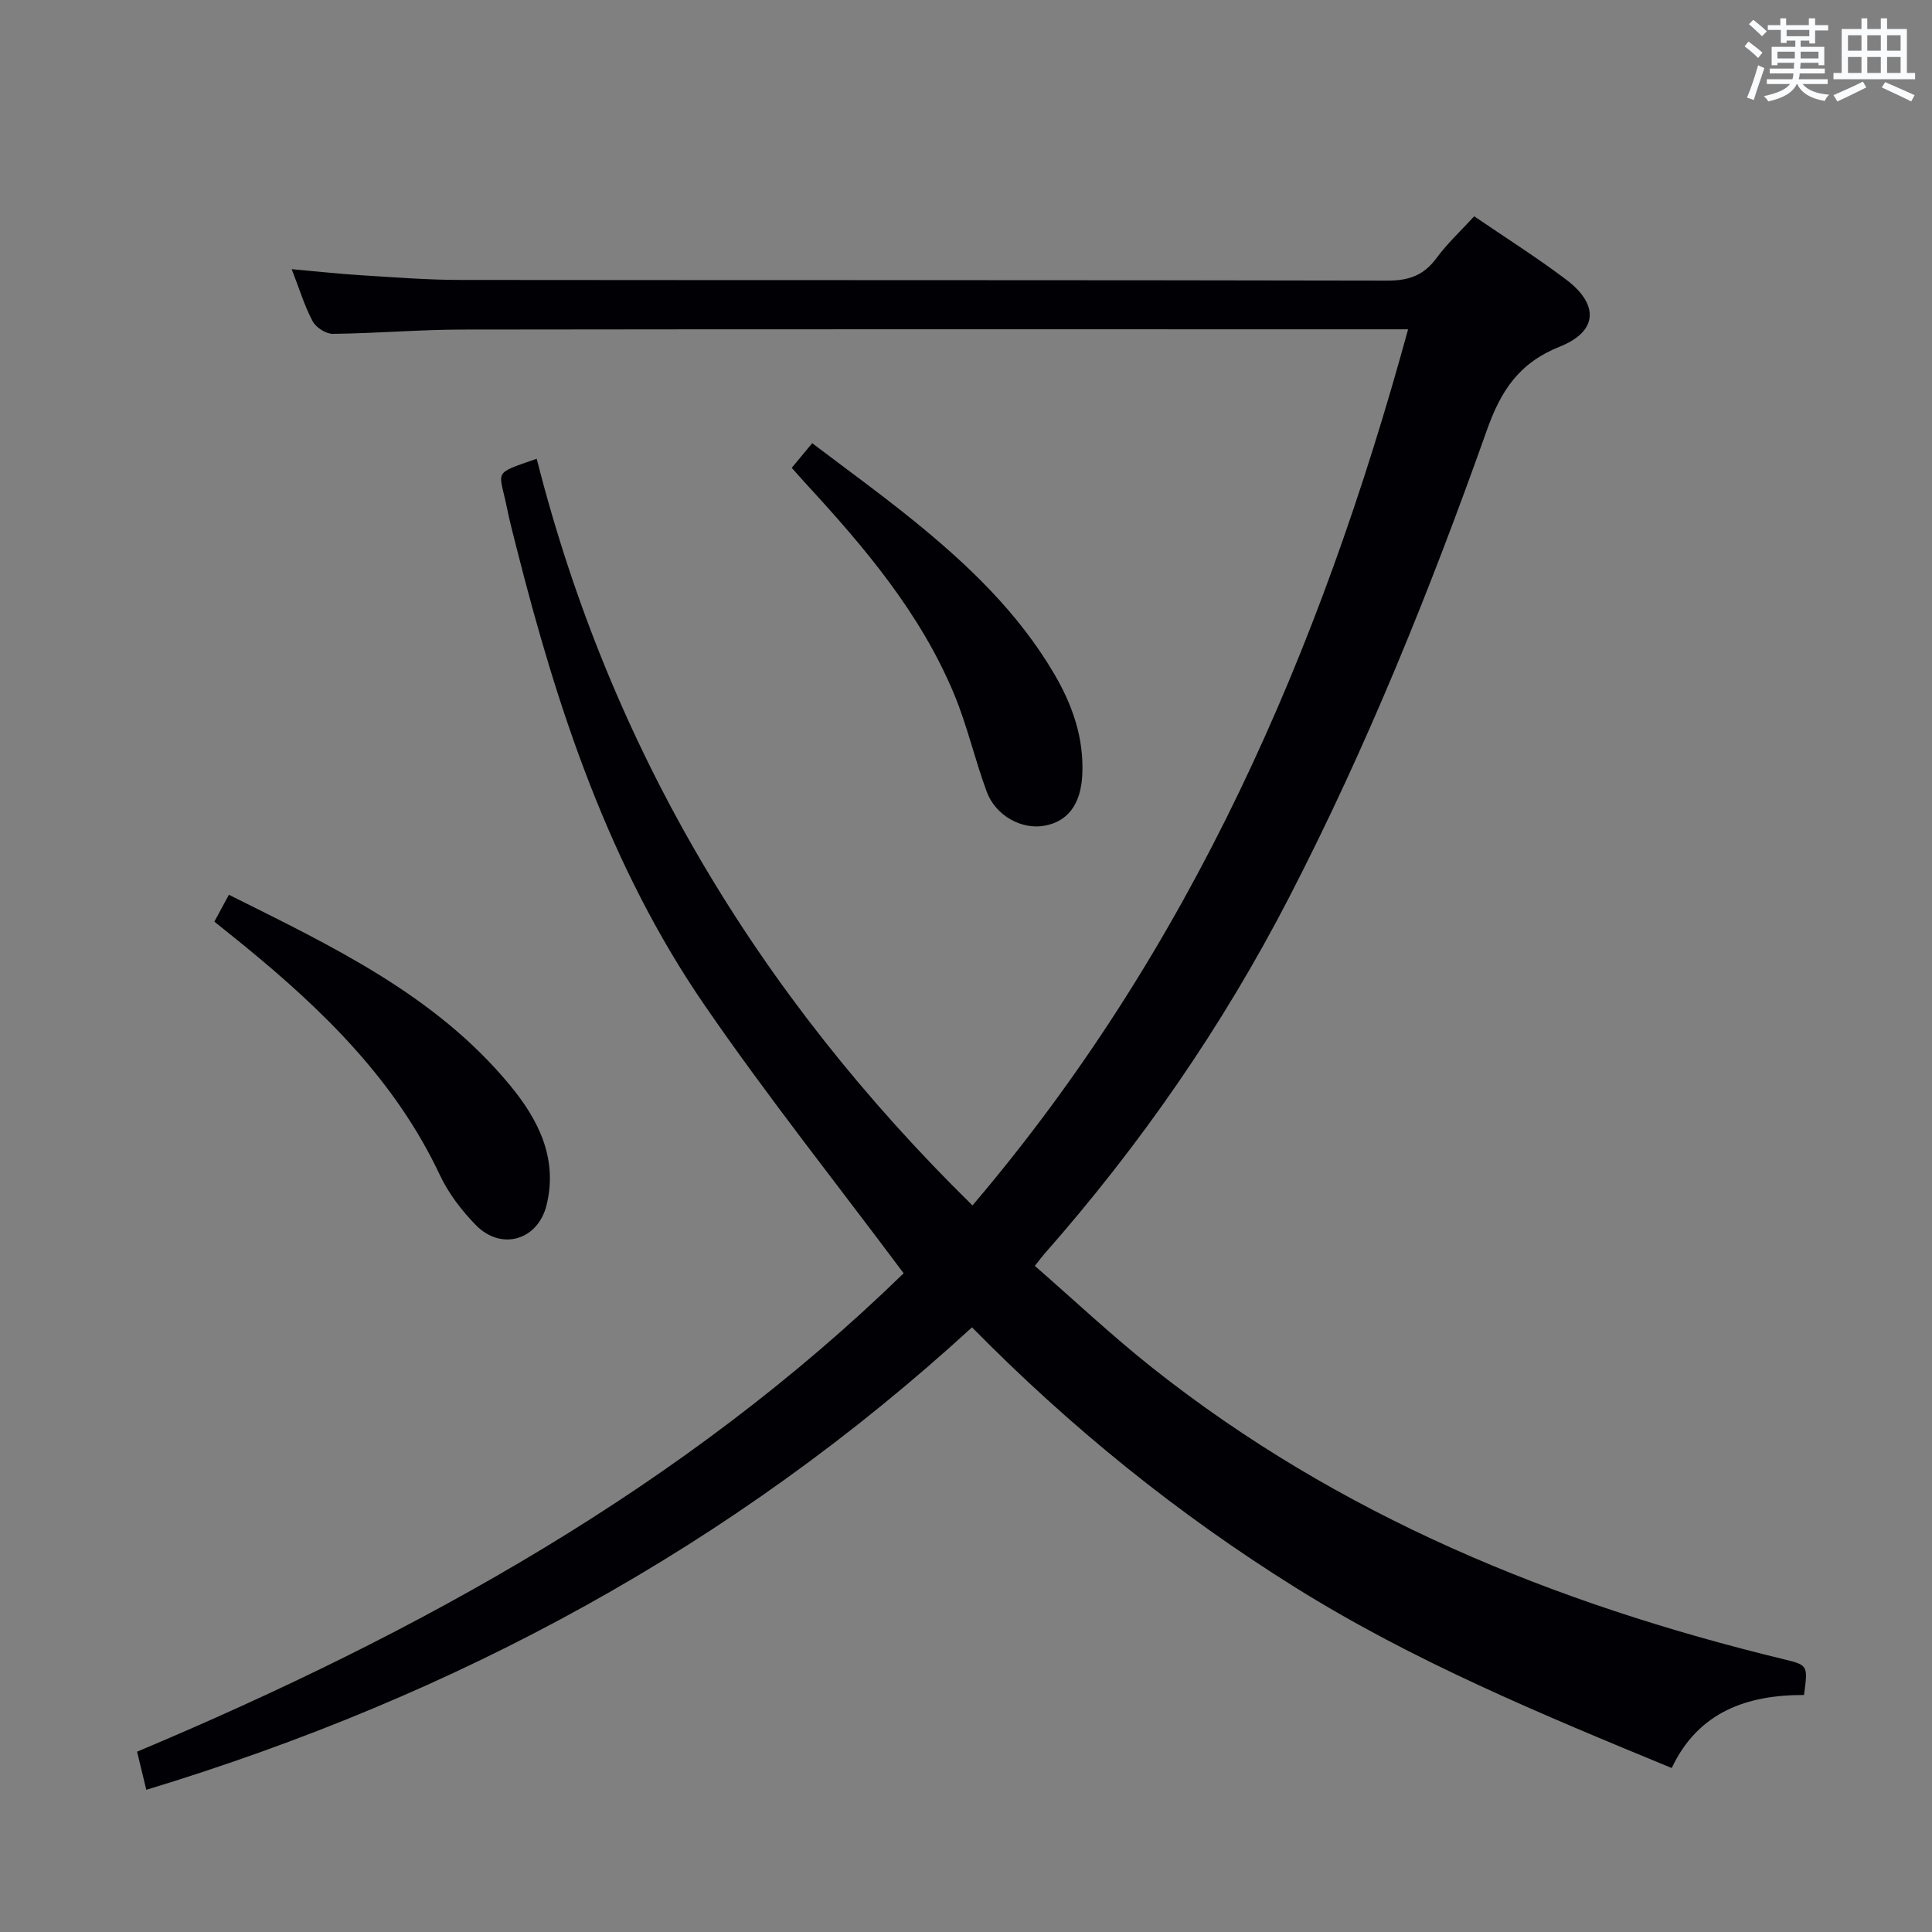 <svg enable-background="new 0 0 400 400" viewBox="0 0 400 400" xmlns="http://www.w3.org/2000/svg"><rect x="0" y="0" width="400" height="400" fill="#808080" stroke="none"/><g fill="#010105"><path d="m187.09 263.62c-14.1-18.89-28.32-36.74-41.21-55.5-19.74-28.72-30.51-61.35-38.97-94.83-.69-2.73-1.41-5.46-1.97-8.22-1.58-7.81-3.12-6.85 6.18-10.09 15.17 59.83 45.61 110.8 90.22 154.59 45.13-53 71.9-114.51 90.19-181.39-2.71 0-4.47 0-6.23 0-63.15 0-126.31-.04-189.46.05-8.97.01-17.94.79-26.92.89-1.42.02-3.49-1.3-4.18-2.59-1.69-3.16-2.74-6.67-4.35-10.8 5.33.47 9.88.98 14.45 1.26 6.8.42 13.62.96 20.43.97 63.99.07 127.97 0 191.96.14 4.41.01 7.53-1.06 10.16-4.64 2.24-3.05 5.07-5.67 7.83-8.68 6.51 4.45 12.96 8.52 19.03 13.1 6.85 5.17 6.58 10.73-1.3 13.88-8.39 3.35-12.18 9.04-15.1 17.28-11.73 33.04-24.83 65.55-40.95 96.75-13.81 26.75-30.83 51.3-50.72 73.87-.43.49-.82 1.03-1.93 2.43 8.13 7.08 15.96 14.46 24.36 21.12 38.67 30.64 83.17 48.79 130.7 60.32 5.02 1.22 5.02 1.24 4.19 7.4-11.78-.03-21.89 3.48-27.39 15.12-27-11.13-53.5-22.11-77.99-37.42-24.38-15.23-46.54-33.15-66.88-53.82-49.43 45.34-106.68 76.25-170.95 95.75-.7-2.89-1.27-5.25-1.91-7.89 58.62-24.65 113.44-55 158.71-99.05z"/><path d="m44.38 190.82c1.07-1.98 1.92-3.55 3.01-5.57 21.33 10.66 42.75 20.72 58.23 39.48 5.83 7.07 9.92 15.09 7.54 24.77-1.78 7.26-9.34 9.52-14.6 4.18-2.98-3.03-5.71-6.62-7.51-10.44-9.18-19.51-24.09-34.03-40.41-47.38-1.93-1.58-3.87-3.12-6.26-5.04z"/><path d="m163.92 96.86c1.42-1.71 2.57-3.09 4.24-5.1 7.07 5.37 14.16 10.49 20.94 15.99 11.28 9.14 21.74 19.1 29.18 31.8 3.76 6.41 6.14 13.21 5.8 20.78-.27 6.08-2.93 9.76-7.85 10.63-4.73.84-10.09-2.06-11.94-7.05-2.47-6.67-4.04-13.69-6.77-20.24-6.95-16.68-18.45-30.27-30.54-43.39-.9-.98-1.76-1.97-3.06-3.42z"/></g><path d="m361.2 9.6.8-1c.9.7 1.9 1.4 2.9 2.3l-.9 1.1c-1-1-2-1.8-2.8-2.4zm.5 10.6c.9-2.1 1.6-4.3 2.3-6.7.4.2.8.4 1.3.6-.7 2.1-1.5 4.3-2.2 6.6zm.4-15.2.9-.9c1 .8 2 1.6 2.8 2.4l-1 1c-.9-.9-1.8-1.7-2.7-2.5zm12.5-1.2h1.2v1.4h2.7v1.1h-2.7v2.7h-1.2v-.6h-1.8v1.3h4.9v3.8h-1.2v-.5h-3.7c0 .4-.1.9-.1 1.2h5.1v1h-5.2c0 .5-.1.9-.2 1.2h6v1h-5.2c1.1 1.3 2.9 2 5.5 2.2-.4.4-.7.8-.9 1.3-2.9-.5-4.8-1.6-5.7-3.5h-.1c-.8 1.7-2.7 2.9-5.9 3.6-.2-.4-.6-.8-.9-1.1 2.8-.6 4.6-1.4 5.4-2.5h-4.8v-1h5.3c.1-.3.2-.7.2-1.2h-4.9v-1h5c0-.4 0-.8.1-1.2h-3.5v.5h-1.2v-3.8h4.9v-1.3h-1.8v.5h-1.2v-2.7h-2.7v-1h2.6v-1.4h1.2v1.4h4.7v-1.4zm-6.6 8.3h3.6c0-.4 0-.9 0-1.4h-3.6zm1.9-4.6h4.7v-1.3h-4.7zm6.6 3.2h-3.7v1.4h3.7z" fill="#fafbfc"/><path d="m385.3 3.8h1.3v2.2h2.8v-2.2h1.3v2.2h4.1v9.1h1.7v1.3h-16.9v-1.3h1.7v-9.1h4.1v-2.2zm.4 13.1.7 1.2c-1.8.9-3.8 1.9-6 2.9-.2-.4-.5-.8-.8-1.3 2.3-1 4.3-1.9 6.1-2.8zm-3.1-6.4h2.8v-3.2h-2.8zm0 4.6h2.8v-3.3h-2.8zm4-4.6h2.8v-3.2h-2.8zm0 4.6h2.8v-3.3h-2.8zm3.7 1.9c2.1.9 4.1 1.8 6.1 2.7l-.7 1.3c-2.2-1.1-4.2-2-6.1-2.9zm3.2-9.7h-2.8v3.2h2.8zm-2.8 7.8h2.8v-3.3h-2.8z" fill="#fafbfc"/></svg>